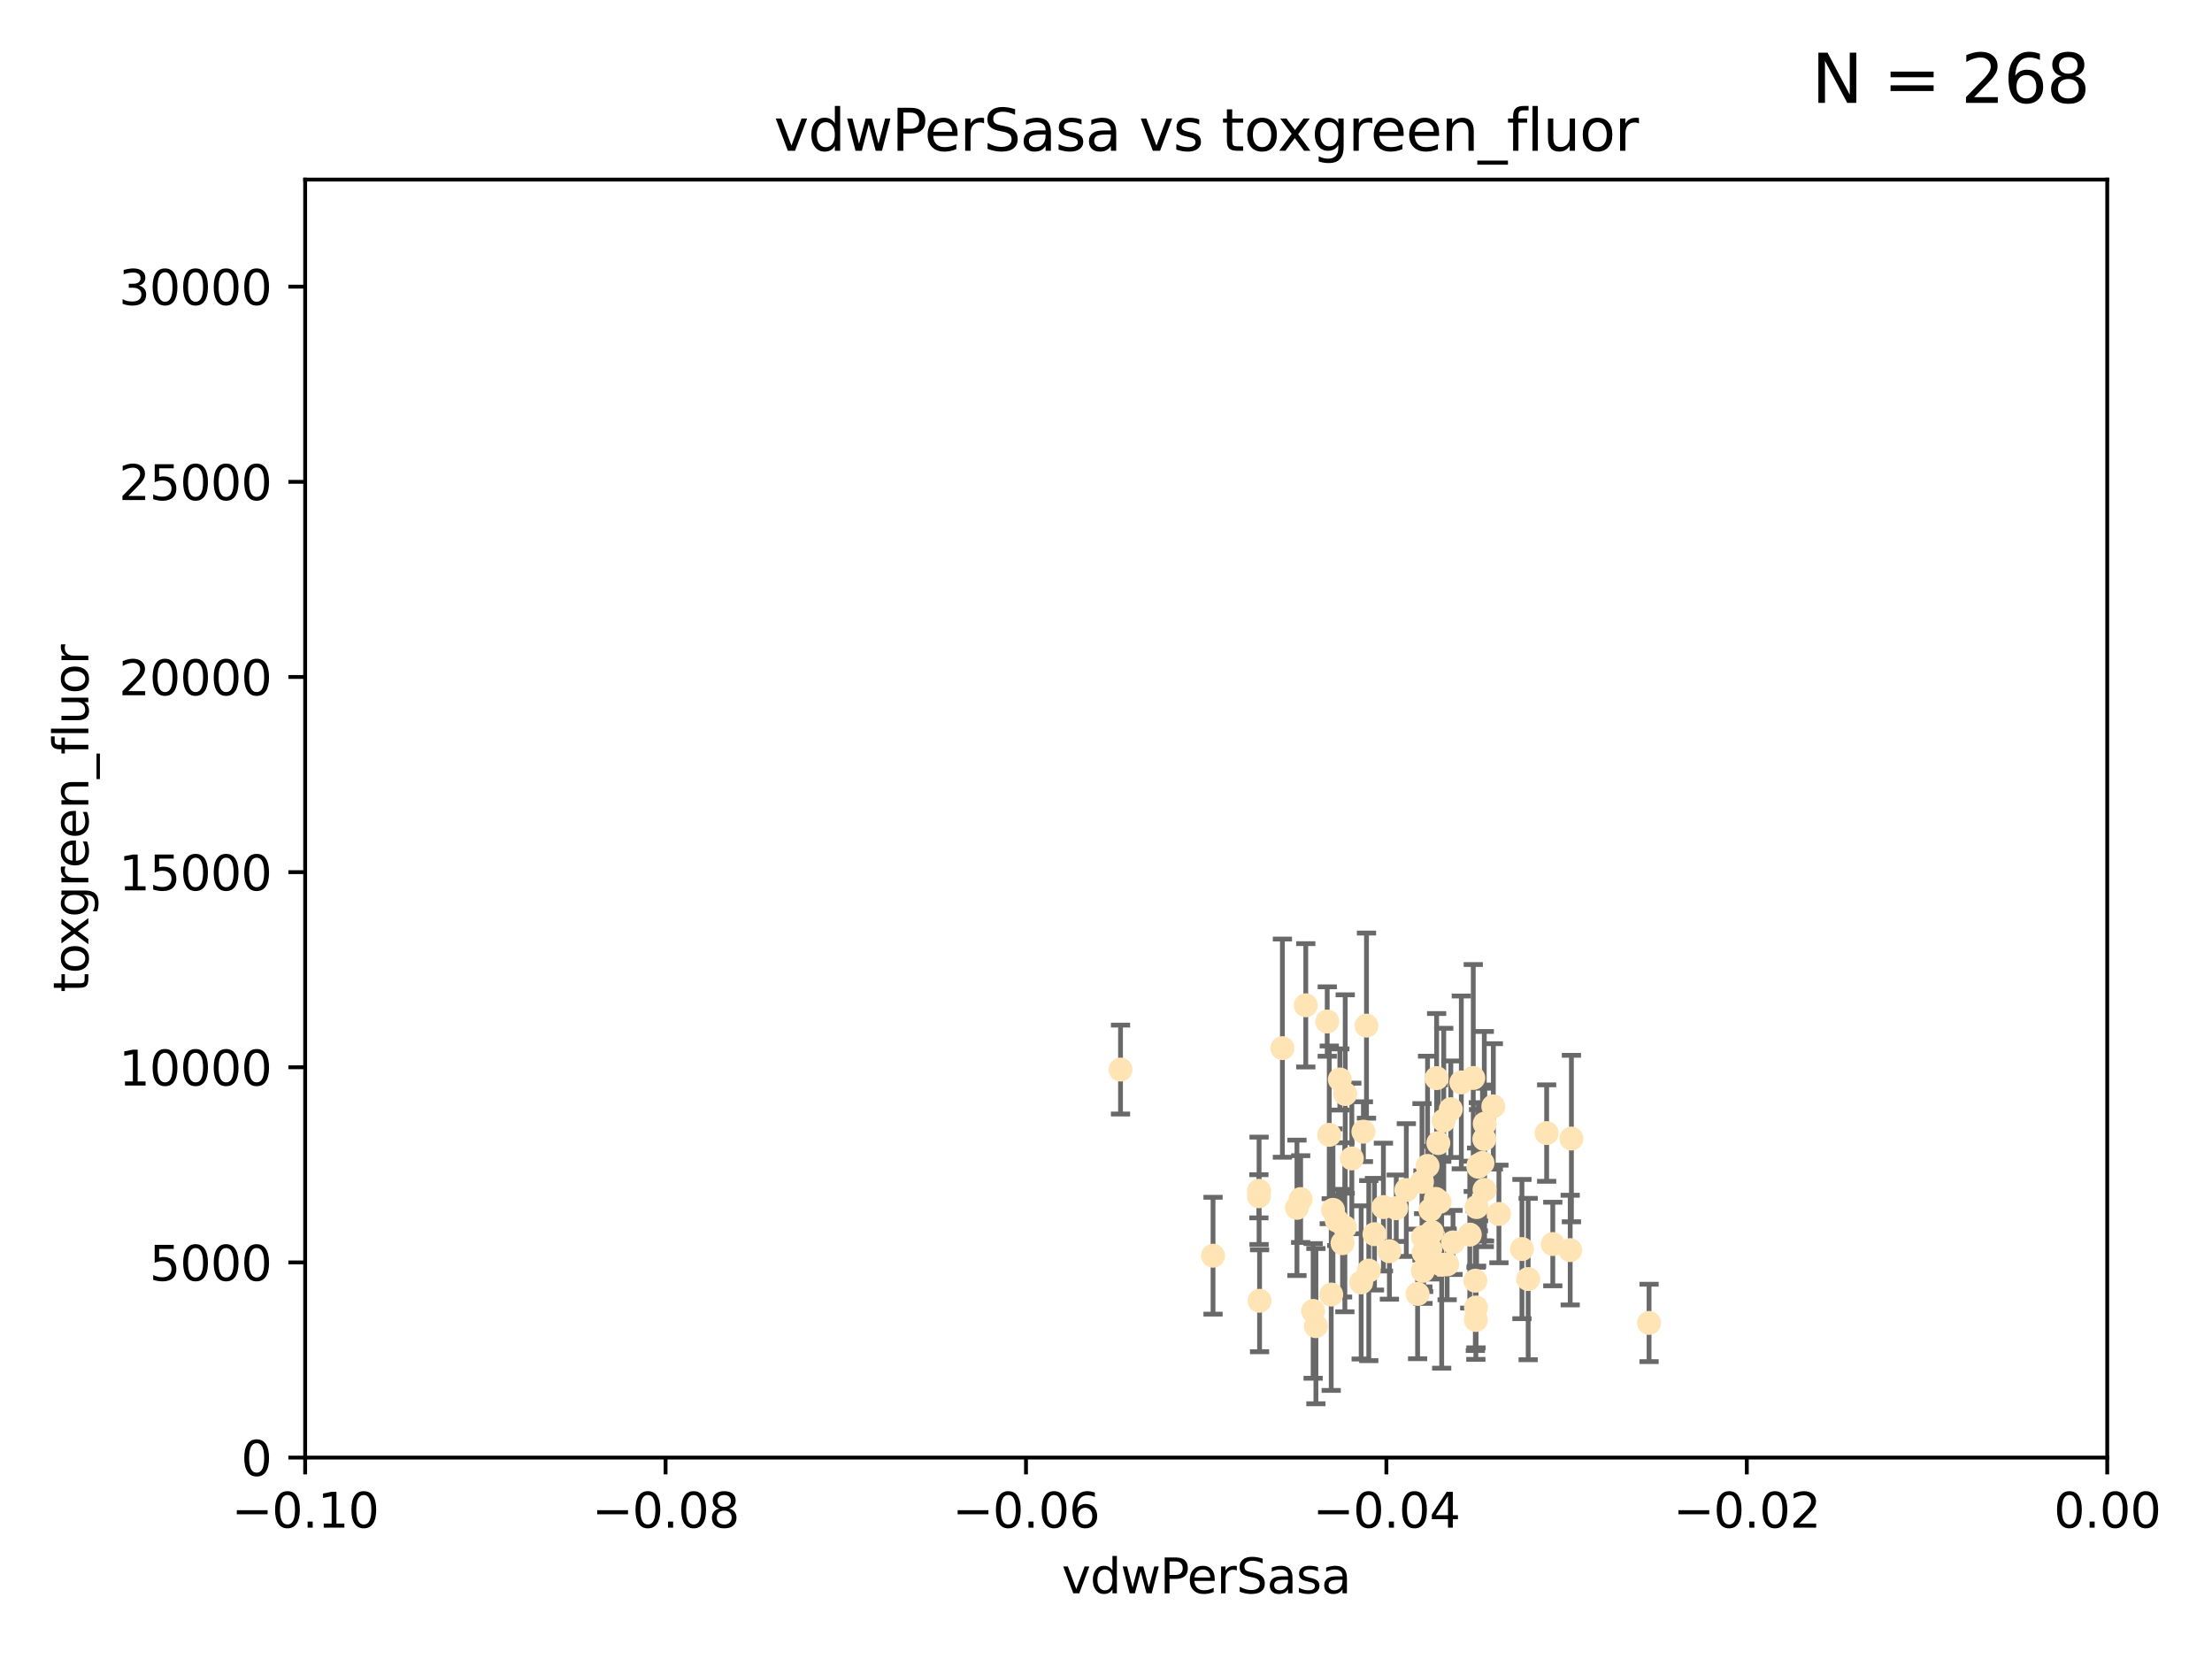 <?xml version="1.0" encoding="utf-8" standalone="no"?>
<!DOCTYPE svg PUBLIC "-//W3C//DTD SVG 1.1//EN"
  "http://www.w3.org/Graphics/SVG/1.1/DTD/svg11.dtd">
<svg xmlns:xlink="http://www.w3.org/1999/xlink" width="460.8pt" height="345.6pt" viewBox="0 0 460.8 345.6" xmlns="http://www.w3.org/2000/svg" version="1.1">
 <defs>
  <style type="text/css">*{stroke-linejoin: round; stroke-linecap: butt}</style>
 </defs>
 <g id="figure_1">
  <g id="patch_1">
   <path d="M 0 345.6 
L 460.8 345.6 
L 460.8 0 
L 0 0 
z
" style="fill: #ffffff"/>
  </g>
  <g id="axes_1">
   <g id="patch_2">
    <path d="M 63.571 303.64 
L 438.975 303.64 
L 438.975 37.411 
L 63.571 37.411 
z
" style="fill: #ffffff"/>
   </g>
   <g id="PathCollection_1">
    <defs>
     <path id="m8fa4161fbe" d="M 0 1.118 
C 0.297 1.118 0.581 1 0.791 0.791 
C 1 0.581 1.118 0.297 1.118 0 
C 1.118 -0.297 1 -0.581 0.791 -0.791 
C 0.581 -1 0.297 -1.118 0 -1.118 
C -0.297 -1.118 -0.581 -1 -0.791 -0.791 
C -1 -0.581 -1.118 -0.297 -1.118 0 
C -1.118 0.297 -1 0.581 -0.791 0.791 
C -0.581 1 -0.297 1.118 0 1.118 
z
" style="stroke: #ffe4b5"/>
    </defs>
    <g clip-path="url(#paa8b4da755)">
     <use xlink:href="#m8fa4161fbe" x="270.947" y="249.791" style="fill: #ffe4b5; stroke: #ffe4b5"/>
     <use xlink:href="#m8fa4161fbe" x="276.486" y="212.802" style="fill: #ffe4b5; stroke: #ffe4b5"/>
     <use xlink:href="#m8fa4161fbe" x="279.113" y="224.873" style="fill: #ffe4b5; stroke: #ffe4b5"/>
     <use xlink:href="#m8fa4161fbe" x="302.231" y="231.067" style="fill: #ffe4b5; stroke: #ffe4b5"/>
     <use xlink:href="#m8fa4161fbe" x="280.234" y="227.903" style="fill: #ffe4b5; stroke: #ffe4b5"/>
     <use xlink:href="#m8fa4161fbe" x="285.142" y="264.692" style="fill: #ffe4b5; stroke: #ffe4b5"/>
     <use xlink:href="#m8fa4161fbe" x="262.392" y="270.979" style="fill: #ffe4b5; stroke: #ffe4b5"/>
     <use xlink:href="#m8fa4161fbe" x="277.685" y="252.033" style="fill: #ffe4b5; stroke: #ffe4b5"/>
     <use xlink:href="#m8fa4161fbe" x="262.287" y="248.068" style="fill: #ffe4b5; stroke: #ffe4b5"/>
     <use xlink:href="#m8fa4161fbe" x="280.161" y="255.665" style="fill: #ffe4b5; stroke: #ffe4b5"/>
     <use xlink:href="#m8fa4161fbe" x="296.433" y="257.718" style="fill: #ffe4b5; stroke: #ffe4b5"/>
     <use xlink:href="#m8fa4161fbe" x="307.598" y="251.455" style="fill: #ffe4b5; stroke: #ffe4b5"/>
     <use xlink:href="#m8fa4161fbe" x="300.331" y="263.475" style="fill: #ffe4b5; stroke: #ffe4b5"/>
     <use xlink:href="#m8fa4161fbe" x="297.982" y="252.047" style="fill: #ffe4b5; stroke: #ffe4b5"/>
     <use xlink:href="#m8fa4161fbe" x="304.418" y="225.488" style="fill: #ffe4b5; stroke: #ffe4b5"/>
     <use xlink:href="#m8fa4161fbe" x="296.227" y="246.202" style="fill: #ffe4b5; stroke: #ffe4b5"/>
     <use xlink:href="#m8fa4161fbe" x="288.189" y="251.458" style="fill: #ffe4b5; stroke: #ffe4b5"/>
     <use xlink:href="#m8fa4161fbe" x="309.251" y="247.882" style="fill: #ffe4b5; stroke: #ffe4b5"/>
     <use xlink:href="#m8fa4161fbe" x="299.887" y="250.374" style="fill: #ffe4b5; stroke: #ffe4b5"/>
     <use xlink:href="#m8fa4161fbe" x="297.387" y="242.885" style="fill: #ffe4b5; stroke: #ffe4b5"/>
     <use xlink:href="#m8fa4161fbe" x="299.63" y="238.115" style="fill: #ffe4b5; stroke: #ffe4b5"/>
     <use xlink:href="#m8fa4161fbe" x="281.61" y="241.324" style="fill: #ffe4b5; stroke: #ffe4b5"/>
     <use xlink:href="#m8fa4161fbe" x="278.469" y="254.237" style="fill: #ffe4b5; stroke: #ffe4b5"/>
     <use xlink:href="#m8fa4161fbe" x="296.402" y="264.738" style="fill: #ffe4b5; stroke: #ffe4b5"/>
     <use xlink:href="#m8fa4161fbe" x="284.023" y="235.752" style="fill: #ffe4b5; stroke: #ffe4b5"/>
     <use xlink:href="#m8fa4161fbe" x="292.961" y="247.907" style="fill: #ffe4b5; stroke: #ffe4b5"/>
     <use xlink:href="#m8fa4161fbe" x="309.206" y="237.288" style="fill: #ffe4b5; stroke: #ffe4b5"/>
     <use xlink:href="#m8fa4161fbe" x="306.18" y="257.194" style="fill: #ffe4b5; stroke: #ffe4b5"/>
     <use xlink:href="#m8fa4161fbe" x="233.425" y="222.809" style="fill: #ffe4b5; stroke: #ffe4b5"/>
     <use xlink:href="#m8fa4161fbe" x="274.129" y="276.261" style="fill: #ffe4b5; stroke: #ffe4b5"/>
     <use xlink:href="#m8fa4161fbe" x="277.316" y="269.678" style="fill: #ffe4b5; stroke: #ffe4b5"/>
     <use xlink:href="#m8fa4161fbe" x="286.329" y="257.103" style="fill: #ffe4b5; stroke: #ffe4b5"/>
     <use xlink:href="#m8fa4161fbe" x="295.312" y="269.55" style="fill: #ffe4b5; stroke: #ffe4b5"/>
     <use xlink:href="#m8fa4161fbe" x="308.83" y="242.263" style="fill: #ffe4b5; stroke: #ffe4b5"/>
     <use xlink:href="#m8fa4161fbe" x="307.968" y="243.055" style="fill: #ffe4b5; stroke: #ffe4b5"/>
     <use xlink:href="#m8fa4161fbe" x="302.689" y="258.822" style="fill: #ffe4b5; stroke: #ffe4b5"/>
     <use xlink:href="#m8fa4161fbe" x="252.698" y="261.588" style="fill: #ffe4b5; stroke: #ffe4b5"/>
     <use xlink:href="#m8fa4161fbe" x="309.302" y="234.075" style="fill: #ffe4b5; stroke: #ffe4b5"/>
     <use xlink:href="#m8fa4161fbe" x="306.909" y="224.564" style="fill: #ffe4b5; stroke: #ffe4b5"/>
     <use xlink:href="#m8fa4161fbe" x="290.866" y="251.692" style="fill: #ffe4b5; stroke: #ffe4b5"/>
     <use xlink:href="#m8fa4161fbe" x="283.557" y="267.149" style="fill: #ffe4b5; stroke: #ffe4b5"/>
     <use xlink:href="#m8fa4161fbe" x="299.276" y="224.589" style="fill: #ffe4b5; stroke: #ffe4b5"/>
     <use xlink:href="#m8fa4161fbe" x="327.1" y="260.418" style="fill: #ffe4b5; stroke: #ffe4b5"/>
     <use xlink:href="#m8fa4161fbe" x="267.148" y="218.347" style="fill: #ffe4b5; stroke: #ffe4b5"/>
     <use xlink:href="#m8fa4161fbe" x="297.947" y="260.168" style="fill: #ffe4b5; stroke: #ffe4b5"/>
     <use xlink:href="#m8fa4161fbe" x="307.477" y="272.377" style="fill: #ffe4b5; stroke: #ffe4b5"/>
     <use xlink:href="#m8fa4161fbe" x="296.568" y="260.939" style="fill: #ffe4b5; stroke: #ffe4b5"/>
     <use xlink:href="#m8fa4161fbe" x="308.006" y="242.731" style="fill: #ffe4b5; stroke: #ffe4b5"/>
     <use xlink:href="#m8fa4161fbe" x="317.049" y="260.2" style="fill: #ffe4b5; stroke: #ffe4b5"/>
     <use xlink:href="#m8fa4161fbe" x="279.679" y="258.979" style="fill: #ffe4b5; stroke: #ffe4b5"/>
     <use xlink:href="#m8fa4161fbe" x="301.464" y="263.39" style="fill: #ffe4b5; stroke: #ffe4b5"/>
     <use xlink:href="#m8fa4161fbe" x="307.341" y="266.787" style="fill: #ffe4b5; stroke: #ffe4b5"/>
     <use xlink:href="#m8fa4161fbe" x="327.356" y="237.179" style="fill: #ffe4b5; stroke: #ffe4b5"/>
     <use xlink:href="#m8fa4161fbe" x="289.439" y="260.652" style="fill: #ffe4b5; stroke: #ffe4b5"/>
     <use xlink:href="#m8fa4161fbe" x="284.665" y="213.654" style="fill: #ffe4b5; stroke: #ffe4b5"/>
     <use xlink:href="#m8fa4161fbe" x="298.297" y="256.674" style="fill: #ffe4b5; stroke: #ffe4b5"/>
     <use xlink:href="#m8fa4161fbe" x="270.18" y="251.615" style="fill: #ffe4b5; stroke: #ffe4b5"/>
     <use xlink:href="#m8fa4161fbe" x="272.018" y="209.421" style="fill: #ffe4b5; stroke: #ffe4b5"/>
     <use xlink:href="#m8fa4161fbe" x="312.252" y="252.889" style="fill: #ffe4b5; stroke: #ffe4b5"/>
     <use xlink:href="#m8fa4161fbe" x="323.474" y="259.156" style="fill: #ffe4b5; stroke: #ffe4b5"/>
     <use xlink:href="#m8fa4161fbe" x="299.099" y="249.756" style="fill: #ffe4b5; stroke: #ffe4b5"/>
     <use xlink:href="#m8fa4161fbe" x="322.196" y="236.039" style="fill: #ffe4b5; stroke: #ffe4b5"/>
     <use xlink:href="#m8fa4161fbe" x="343.531" y="275.586" style="fill: #ffe4b5; stroke: #ffe4b5"/>
     <use xlink:href="#m8fa4161fbe" x="273.549" y="273.091" style="fill: #ffe4b5; stroke: #ffe4b5"/>
     <use xlink:href="#m8fa4161fbe" x="318.346" y="266.448" style="fill: #ffe4b5; stroke: #ffe4b5"/>
     <use xlink:href="#m8fa4161fbe" x="262.253" y="249.204" style="fill: #ffe4b5; stroke: #ffe4b5"/>
     <use xlink:href="#m8fa4161fbe" x="311.087" y="230.478" style="fill: #ffe4b5; stroke: #ffe4b5"/>
     <use xlink:href="#m8fa4161fbe" x="307.449" y="274.972" style="fill: #ffe4b5; stroke: #ffe4b5"/>
     <use xlink:href="#m8fa4161fbe" x="300.761" y="233.435" style="fill: #ffe4b5; stroke: #ffe4b5"/>
     <use xlink:href="#m8fa4161fbe" x="276.908" y="236.407" style="fill: #ffe4b5; stroke: #ffe4b5"/>
    </g>
   </g>
   <g id="matplotlib.axis_1">
    <g id="xtick_1">
     <g id="line2d_1">
      <defs>
       <path id="mfa2b309928" d="M 0 0 
L 0 3.5 
" style="stroke: #000000; stroke-width: 0.8"/>
      </defs>
      <g>
       <use xlink:href="#mfa2b309928" x="63.571" y="303.64" style="stroke: #000000; stroke-width: 0.8"/>
      </g>
     </g>
     <g id="text_1">
      <!-- −0.10 -->
      <g transform="translate(48.249 318.238)scale(0.1 -0.1)">
       <defs>
        <path id="DejaVuSans-2212" d="M 678 2272 
L 4684 2272 
L 4684 1741 
L 678 1741 
L 678 2272 
z
" transform="scale(0.016)"/>
        <path id="DejaVuSans-30" d="M 2034 4250 
Q 1547 4250 1301 3770 
Q 1056 3291 1056 2328 
Q 1056 1369 1301 889 
Q 1547 409 2034 409 
Q 2525 409 2770 889 
Q 3016 1369 3016 2328 
Q 3016 3291 2770 3770 
Q 2525 4250 2034 4250 
z
M 2034 4750 
Q 2819 4750 3233 4129 
Q 3647 3509 3647 2328 
Q 3647 1150 3233 529 
Q 2819 -91 2034 -91 
Q 1250 -91 836 529 
Q 422 1150 422 2328 
Q 422 3509 836 4129 
Q 1250 4750 2034 4750 
z
" transform="scale(0.016)"/>
        <path id="DejaVuSans-2e" d="M 684 794 
L 1344 794 
L 1344 0 
L 684 0 
L 684 794 
z
" transform="scale(0.016)"/>
        <path id="DejaVuSans-31" d="M 794 531 
L 1825 531 
L 1825 4091 
L 703 3866 
L 703 4441 
L 1819 4666 
L 2450 4666 
L 2450 531 
L 3481 531 
L 3481 0 
L 794 0 
L 794 531 
z
" transform="scale(0.016)"/>
       </defs>
       <use xlink:href="#DejaVuSans-2212"/>
       <use xlink:href="#DejaVuSans-30" x="83.789"/>
       <use xlink:href="#DejaVuSans-2e" x="147.412"/>
       <use xlink:href="#DejaVuSans-31" x="179.199"/>
       <use xlink:href="#DejaVuSans-30" x="242.822"/>
      </g>
     </g>
    </g>
    <g id="xtick_2">
     <g id="line2d_2">
      <g>
       <use xlink:href="#mfa2b309928" x="138.652" y="303.64" style="stroke: #000000; stroke-width: 0.8"/>
      </g>
     </g>
     <g id="text_2">
      <!-- −0.08 -->
      <g transform="translate(123.329 318.238)scale(0.1 -0.1)">
       <defs>
        <path id="DejaVuSans-38" d="M 2034 2216 
Q 1584 2216 1326 1975 
Q 1069 1734 1069 1313 
Q 1069 891 1326 650 
Q 1584 409 2034 409 
Q 2484 409 2743 651 
Q 3003 894 3003 1313 
Q 3003 1734 2745 1975 
Q 2488 2216 2034 2216 
z
M 1403 2484 
Q 997 2584 770 2862 
Q 544 3141 544 3541 
Q 544 4100 942 4425 
Q 1341 4750 2034 4750 
Q 2731 4750 3128 4425 
Q 3525 4100 3525 3541 
Q 3525 3141 3298 2862 
Q 3072 2584 2669 2484 
Q 3125 2378 3379 2068 
Q 3634 1759 3634 1313 
Q 3634 634 3220 271 
Q 2806 -91 2034 -91 
Q 1263 -91 848 271 
Q 434 634 434 1313 
Q 434 1759 690 2068 
Q 947 2378 1403 2484 
z
M 1172 3481 
Q 1172 3119 1398 2916 
Q 1625 2713 2034 2713 
Q 2441 2713 2670 2916 
Q 2900 3119 2900 3481 
Q 2900 3844 2670 4047 
Q 2441 4250 2034 4250 
Q 1625 4250 1398 4047 
Q 1172 3844 1172 3481 
z
" transform="scale(0.016)"/>
       </defs>
       <use xlink:href="#DejaVuSans-2212"/>
       <use xlink:href="#DejaVuSans-30" x="83.789"/>
       <use xlink:href="#DejaVuSans-2e" x="147.412"/>
       <use xlink:href="#DejaVuSans-30" x="179.199"/>
       <use xlink:href="#DejaVuSans-38" x="242.822"/>
      </g>
     </g>
    </g>
    <g id="xtick_3">
     <g id="line2d_3">
      <g>
       <use xlink:href="#mfa2b309928" x="213.733" y="303.64" style="stroke: #000000; stroke-width: 0.8"/>
      </g>
     </g>
     <g id="text_3">
      <!-- −0.06 -->
      <g transform="translate(198.41 318.238)scale(0.1 -0.1)">
       <defs>
        <path id="DejaVuSans-36" d="M 2113 2584 
Q 1688 2584 1439 2293 
Q 1191 2003 1191 1497 
Q 1191 994 1439 701 
Q 1688 409 2113 409 
Q 2538 409 2786 701 
Q 3034 994 3034 1497 
Q 3034 2003 2786 2293 
Q 2538 2584 2113 2584 
z
M 3366 4563 
L 3366 3988 
Q 3128 4100 2886 4159 
Q 2644 4219 2406 4219 
Q 1781 4219 1451 3797 
Q 1122 3375 1075 2522 
Q 1259 2794 1537 2939 
Q 1816 3084 2150 3084 
Q 2853 3084 3261 2657 
Q 3669 2231 3669 1497 
Q 3669 778 3244 343 
Q 2819 -91 2113 -91 
Q 1303 -91 875 529 
Q 447 1150 447 2328 
Q 447 3434 972 4092 
Q 1497 4750 2381 4750 
Q 2619 4750 2861 4703 
Q 3103 4656 3366 4563 
z
" transform="scale(0.016)"/>
       </defs>
       <use xlink:href="#DejaVuSans-2212"/>
       <use xlink:href="#DejaVuSans-30" x="83.789"/>
       <use xlink:href="#DejaVuSans-2e" x="147.412"/>
       <use xlink:href="#DejaVuSans-30" x="179.199"/>
       <use xlink:href="#DejaVuSans-36" x="242.822"/>
      </g>
     </g>
    </g>
    <g id="xtick_4">
     <g id="line2d_4">
      <g>
       <use xlink:href="#mfa2b309928" x="288.813" y="303.64" style="stroke: #000000; stroke-width: 0.8"/>
      </g>
     </g>
     <g id="text_4">
      <!-- −0.04 -->
      <g transform="translate(273.491 318.238)scale(0.1 -0.1)">
       <defs>
        <path id="DejaVuSans-34" d="M 2419 4116 
L 825 1625 
L 2419 1625 
L 2419 4116 
z
M 2253 4666 
L 3047 4666 
L 3047 1625 
L 3713 1625 
L 3713 1100 
L 3047 1100 
L 3047 0 
L 2419 0 
L 2419 1100 
L 313 1100 
L 313 1709 
L 2253 4666 
z
" transform="scale(0.016)"/>
       </defs>
       <use xlink:href="#DejaVuSans-2212"/>
       <use xlink:href="#DejaVuSans-30" x="83.789"/>
       <use xlink:href="#DejaVuSans-2e" x="147.412"/>
       <use xlink:href="#DejaVuSans-30" x="179.199"/>
       <use xlink:href="#DejaVuSans-34" x="242.822"/>
      </g>
     </g>
    </g>
    <g id="xtick_5">
     <g id="line2d_5">
      <g>
       <use xlink:href="#mfa2b309928" x="363.894" y="303.64" style="stroke: #000000; stroke-width: 0.8"/>
      </g>
     </g>
     <g id="text_5">
      <!-- −0.02 -->
      <g transform="translate(348.572 318.238)scale(0.1 -0.1)">
       <defs>
        <path id="DejaVuSans-32" d="M 1228 531 
L 3431 531 
L 3431 0 
L 469 0 
L 469 531 
Q 828 903 1448 1529 
Q 2069 2156 2228 2338 
Q 2531 2678 2651 2914 
Q 2772 3150 2772 3378 
Q 2772 3750 2511 3984 
Q 2250 4219 1831 4219 
Q 1534 4219 1204 4116 
Q 875 4013 500 3803 
L 500 4441 
Q 881 4594 1212 4672 
Q 1544 4750 1819 4750 
Q 2544 4750 2975 4387 
Q 3406 4025 3406 3419 
Q 3406 3131 3298 2873 
Q 3191 2616 2906 2266 
Q 2828 2175 2409 1742 
Q 1991 1309 1228 531 
z
" transform="scale(0.016)"/>
       </defs>
       <use xlink:href="#DejaVuSans-2212"/>
       <use xlink:href="#DejaVuSans-30" x="83.789"/>
       <use xlink:href="#DejaVuSans-2e" x="147.412"/>
       <use xlink:href="#DejaVuSans-30" x="179.199"/>
       <use xlink:href="#DejaVuSans-32" x="242.822"/>
      </g>
     </g>
    </g>
    <g id="xtick_6">
     <g id="line2d_6">
      <g>
       <use xlink:href="#mfa2b309928" x="438.975" y="303.64" style="stroke: #000000; stroke-width: 0.8"/>
      </g>
     </g>
     <g id="text_6">
      <!-- 0.00 -->
      <g transform="translate(427.842 318.238)scale(0.1 -0.1)">
       <use xlink:href="#DejaVuSans-30"/>
       <use xlink:href="#DejaVuSans-2e" x="63.623"/>
       <use xlink:href="#DejaVuSans-30" x="95.41"/>
       <use xlink:href="#DejaVuSans-30" x="159.033"/>
      </g>
     </g>
    </g>
    <g id="text_7">
     <!-- vdwPerSasa -->
     <g transform="translate(221.178 331.917)scale(0.1 -0.1)">
      <defs>
       <path id="DejaVuSans-76" d="M 191 3500 
L 800 3500 
L 1894 563 
L 2988 3500 
L 3597 3500 
L 2284 0 
L 1503 0 
L 191 3500 
z
" transform="scale(0.016)"/>
       <path id="DejaVuSans-64" d="M 2906 2969 
L 2906 4863 
L 3481 4863 
L 3481 0 
L 2906 0 
L 2906 525 
Q 2725 213 2448 61 
Q 2172 -91 1784 -91 
Q 1150 -91 751 415 
Q 353 922 353 1747 
Q 353 2572 751 3078 
Q 1150 3584 1784 3584 
Q 2172 3584 2448 3432 
Q 2725 3281 2906 2969 
z
M 947 1747 
Q 947 1113 1208 752 
Q 1469 391 1925 391 
Q 2381 391 2643 752 
Q 2906 1113 2906 1747 
Q 2906 2381 2643 2742 
Q 2381 3103 1925 3103 
Q 1469 3103 1208 2742 
Q 947 2381 947 1747 
z
" transform="scale(0.016)"/>
       <path id="DejaVuSans-77" d="M 269 3500 
L 844 3500 
L 1563 769 
L 2278 3500 
L 2956 3500 
L 3675 769 
L 4391 3500 
L 4966 3500 
L 4050 0 
L 3372 0 
L 2619 2869 
L 1863 0 
L 1184 0 
L 269 3500 
z
" transform="scale(0.016)"/>
       <path id="DejaVuSans-50" d="M 1259 4147 
L 1259 2394 
L 2053 2394 
Q 2494 2394 2734 2622 
Q 2975 2850 2975 3272 
Q 2975 3691 2734 3919 
Q 2494 4147 2053 4147 
L 1259 4147 
z
M 628 4666 
L 2053 4666 
Q 2838 4666 3239 4311 
Q 3641 3956 3641 3272 
Q 3641 2581 3239 2228 
Q 2838 1875 2053 1875 
L 1259 1875 
L 1259 0 
L 628 0 
L 628 4666 
z
" transform="scale(0.016)"/>
       <path id="DejaVuSans-65" d="M 3597 1894 
L 3597 1613 
L 953 1613 
Q 991 1019 1311 708 
Q 1631 397 2203 397 
Q 2534 397 2845 478 
Q 3156 559 3463 722 
L 3463 178 
Q 3153 47 2828 -22 
Q 2503 -91 2169 -91 
Q 1331 -91 842 396 
Q 353 884 353 1716 
Q 353 2575 817 3079 
Q 1281 3584 2069 3584 
Q 2775 3584 3186 3129 
Q 3597 2675 3597 1894 
z
M 3022 2063 
Q 3016 2534 2758 2815 
Q 2500 3097 2075 3097 
Q 1594 3097 1305 2825 
Q 1016 2553 972 2059 
L 3022 2063 
z
" transform="scale(0.016)"/>
       <path id="DejaVuSans-72" d="M 2631 2963 
Q 2534 3019 2420 3045 
Q 2306 3072 2169 3072 
Q 1681 3072 1420 2755 
Q 1159 2438 1159 1844 
L 1159 0 
L 581 0 
L 581 3500 
L 1159 3500 
L 1159 2956 
Q 1341 3275 1631 3429 
Q 1922 3584 2338 3584 
Q 2397 3584 2469 3576 
Q 2541 3569 2628 3553 
L 2631 2963 
z
" transform="scale(0.016)"/>
       <path id="DejaVuSans-53" d="M 3425 4513 
L 3425 3897 
Q 3066 4069 2747 4153 
Q 2428 4238 2131 4238 
Q 1616 4238 1336 4038 
Q 1056 3838 1056 3469 
Q 1056 3159 1242 3001 
Q 1428 2844 1947 2747 
L 2328 2669 
Q 3034 2534 3370 2195 
Q 3706 1856 3706 1288 
Q 3706 609 3251 259 
Q 2797 -91 1919 -91 
Q 1588 -91 1214 -16 
Q 841 59 441 206 
L 441 856 
Q 825 641 1194 531 
Q 1563 422 1919 422 
Q 2459 422 2753 634 
Q 3047 847 3047 1241 
Q 3047 1584 2836 1778 
Q 2625 1972 2144 2069 
L 1759 2144 
Q 1053 2284 737 2584 
Q 422 2884 422 3419 
Q 422 4038 858 4394 
Q 1294 4750 2059 4750 
Q 2388 4750 2728 4690 
Q 3069 4631 3425 4513 
z
" transform="scale(0.016)"/>
       <path id="DejaVuSans-61" d="M 2194 1759 
Q 1497 1759 1228 1600 
Q 959 1441 959 1056 
Q 959 750 1161 570 
Q 1363 391 1709 391 
Q 2188 391 2477 730 
Q 2766 1069 2766 1631 
L 2766 1759 
L 2194 1759 
z
M 3341 1997 
L 3341 0 
L 2766 0 
L 2766 531 
Q 2569 213 2275 61 
Q 1981 -91 1556 -91 
Q 1019 -91 701 211 
Q 384 513 384 1019 
Q 384 1609 779 1909 
Q 1175 2209 1959 2209 
L 2766 2209 
L 2766 2266 
Q 2766 2663 2505 2880 
Q 2244 3097 1772 3097 
Q 1472 3097 1187 3025 
Q 903 2953 641 2809 
L 641 3341 
Q 956 3463 1253 3523 
Q 1550 3584 1831 3584 
Q 2591 3584 2966 3190 
Q 3341 2797 3341 1997 
z
" transform="scale(0.016)"/>
       <path id="DejaVuSans-73" d="M 2834 3397 
L 2834 2853 
Q 2591 2978 2328 3040 
Q 2066 3103 1784 3103 
Q 1356 3103 1142 2972 
Q 928 2841 928 2578 
Q 928 2378 1081 2264 
Q 1234 2150 1697 2047 
L 1894 2003 
Q 2506 1872 2764 1633 
Q 3022 1394 3022 966 
Q 3022 478 2636 193 
Q 2250 -91 1575 -91 
Q 1294 -91 989 -36 
Q 684 19 347 128 
L 347 722 
Q 666 556 975 473 
Q 1284 391 1588 391 
Q 1994 391 2212 530 
Q 2431 669 2431 922 
Q 2431 1156 2273 1281 
Q 2116 1406 1581 1522 
L 1381 1569 
Q 847 1681 609 1914 
Q 372 2147 372 2553 
Q 372 3047 722 3315 
Q 1072 3584 1716 3584 
Q 2034 3584 2315 3537 
Q 2597 3491 2834 3397 
z
" transform="scale(0.016)"/>
      </defs>
      <use xlink:href="#DejaVuSans-76"/>
      <use xlink:href="#DejaVuSans-64" x="59.18"/>
      <use xlink:href="#DejaVuSans-77" x="122.656"/>
      <use xlink:href="#DejaVuSans-50" x="204.443"/>
      <use xlink:href="#DejaVuSans-65" x="261.121"/>
      <use xlink:href="#DejaVuSans-72" x="322.645"/>
      <use xlink:href="#DejaVuSans-53" x="363.758"/>
      <use xlink:href="#DejaVuSans-61" x="427.234"/>
      <use xlink:href="#DejaVuSans-73" x="488.514"/>
      <use xlink:href="#DejaVuSans-61" x="540.613"/>
     </g>
    </g>
   </g>
   <g id="matplotlib.axis_2">
    <g id="ytick_1">
     <g id="line2d_7">
      <defs>
       <path id="m0ee54fd0e7" d="M 0 0 
L -3.5 0 
" style="stroke: #000000; stroke-width: 0.8"/>
      </defs>
      <g>
       <use xlink:href="#m0ee54fd0e7" x="63.571" y="303.64" style="stroke: #000000; stroke-width: 0.8"/>
      </g>
     </g>
     <g id="text_8">
      <!-- 0 -->
      <g transform="translate(50.209 307.439)scale(0.1 -0.1)">
       <use xlink:href="#DejaVuSans-30"/>
      </g>
     </g>
    </g>
    <g id="ytick_2">
     <g id="line2d_8">
      <g>
       <use xlink:href="#m0ee54fd0e7" x="63.571" y="262.986" style="stroke: #000000; stroke-width: 0.8"/>
      </g>
     </g>
     <g id="text_9">
      <!-- 5000 -->
      <g transform="translate(31.121 266.786)scale(0.1 -0.1)">
       <defs>
        <path id="DejaVuSans-35" d="M 691 4666 
L 3169 4666 
L 3169 4134 
L 1269 4134 
L 1269 2991 
Q 1406 3038 1543 3061 
Q 1681 3084 1819 3084 
Q 2600 3084 3056 2656 
Q 3513 2228 3513 1497 
Q 3513 744 3044 326 
Q 2575 -91 1722 -91 
Q 1428 -91 1123 -41 
Q 819 9 494 109 
L 494 744 
Q 775 591 1075 516 
Q 1375 441 1709 441 
Q 2250 441 2565 725 
Q 2881 1009 2881 1497 
Q 2881 1984 2565 2268 
Q 2250 2553 1709 2553 
Q 1456 2553 1204 2497 
Q 953 2441 691 2322 
L 691 4666 
z
" transform="scale(0.016)"/>
       </defs>
       <use xlink:href="#DejaVuSans-35"/>
       <use xlink:href="#DejaVuSans-30" x="63.623"/>
       <use xlink:href="#DejaVuSans-30" x="127.246"/>
       <use xlink:href="#DejaVuSans-30" x="190.869"/>
      </g>
     </g>
    </g>
    <g id="ytick_3">
     <g id="line2d_9">
      <g>
       <use xlink:href="#m0ee54fd0e7" x="63.571" y="222.333" style="stroke: #000000; stroke-width: 0.8"/>
      </g>
     </g>
     <g id="text_10">
      <!-- 10000 -->
      <g transform="translate(24.759 226.132)scale(0.1 -0.1)">
       <use xlink:href="#DejaVuSans-31"/>
       <use xlink:href="#DejaVuSans-30" x="63.623"/>
       <use xlink:href="#DejaVuSans-30" x="127.246"/>
       <use xlink:href="#DejaVuSans-30" x="190.869"/>
       <use xlink:href="#DejaVuSans-30" x="254.492"/>
      </g>
     </g>
    </g>
    <g id="ytick_4">
     <g id="line2d_10">
      <g>
       <use xlink:href="#m0ee54fd0e7" x="63.571" y="181.679" style="stroke: #000000; stroke-width: 0.8"/>
      </g>
     </g>
     <g id="text_11">
      <!-- 15000 -->
      <g transform="translate(24.759 185.478)scale(0.1 -0.1)">
       <use xlink:href="#DejaVuSans-31"/>
       <use xlink:href="#DejaVuSans-35" x="63.623"/>
       <use xlink:href="#DejaVuSans-30" x="127.246"/>
       <use xlink:href="#DejaVuSans-30" x="190.869"/>
       <use xlink:href="#DejaVuSans-30" x="254.492"/>
      </g>
     </g>
    </g>
    <g id="ytick_5">
     <g id="line2d_11">
      <g>
       <use xlink:href="#m0ee54fd0e7" x="63.571" y="141.026" style="stroke: #000000; stroke-width: 0.8"/>
      </g>
     </g>
     <g id="text_12">
      <!-- 20000 -->
      <g transform="translate(24.759 144.825)scale(0.1 -0.1)">
       <use xlink:href="#DejaVuSans-32"/>
       <use xlink:href="#DejaVuSans-30" x="63.623"/>
       <use xlink:href="#DejaVuSans-30" x="127.246"/>
       <use xlink:href="#DejaVuSans-30" x="190.869"/>
       <use xlink:href="#DejaVuSans-30" x="254.492"/>
      </g>
     </g>
    </g>
    <g id="ytick_6">
     <g id="line2d_12">
      <g>
       <use xlink:href="#m0ee54fd0e7" x="63.571" y="100.372" style="stroke: #000000; stroke-width: 0.8"/>
      </g>
     </g>
     <g id="text_13">
      <!-- 25000 -->
      <g transform="translate(24.759 104.171)scale(0.1 -0.1)">
       <use xlink:href="#DejaVuSans-32"/>
       <use xlink:href="#DejaVuSans-35" x="63.623"/>
       <use xlink:href="#DejaVuSans-30" x="127.246"/>
       <use xlink:href="#DejaVuSans-30" x="190.869"/>
       <use xlink:href="#DejaVuSans-30" x="254.492"/>
      </g>
     </g>
    </g>
    <g id="ytick_7">
     <g id="line2d_13">
      <g>
       <use xlink:href="#m0ee54fd0e7" x="63.571" y="59.718" style="stroke: #000000; stroke-width: 0.8"/>
      </g>
     </g>
     <g id="text_14">
      <!-- 30000 -->
      <g transform="translate(24.759 63.518)scale(0.1 -0.1)">
       <defs>
        <path id="DejaVuSans-33" d="M 2597 2516 
Q 3050 2419 3304 2112 
Q 3559 1806 3559 1356 
Q 3559 666 3084 287 
Q 2609 -91 1734 -91 
Q 1441 -91 1130 -33 
Q 819 25 488 141 
L 488 750 
Q 750 597 1062 519 
Q 1375 441 1716 441 
Q 2309 441 2620 675 
Q 2931 909 2931 1356 
Q 2931 1769 2642 2001 
Q 2353 2234 1838 2234 
L 1294 2234 
L 1294 2753 
L 1863 2753 
Q 2328 2753 2575 2939 
Q 2822 3125 2822 3475 
Q 2822 3834 2567 4026 
Q 2313 4219 1838 4219 
Q 1578 4219 1281 4162 
Q 984 4106 628 3988 
L 628 4550 
Q 988 4650 1302 4700 
Q 1616 4750 1894 4750 
Q 2613 4750 3031 4423 
Q 3450 4097 3450 3541 
Q 3450 3153 3228 2886 
Q 3006 2619 2597 2516 
z
" transform="scale(0.016)"/>
       </defs>
       <use xlink:href="#DejaVuSans-33"/>
       <use xlink:href="#DejaVuSans-30" x="63.623"/>
       <use xlink:href="#DejaVuSans-30" x="127.246"/>
       <use xlink:href="#DejaVuSans-30" x="190.869"/>
       <use xlink:href="#DejaVuSans-30" x="254.492"/>
      </g>
     </g>
    </g>
    <g id="text_15">
     <!-- toxgreen_fluor -->
     <g transform="translate(18.401 206.72)rotate(-90)scale(0.1 -0.1)">
      <defs>
       <path id="DejaVuSans-74" d="M 1172 4494 
L 1172 3500 
L 2356 3500 
L 2356 3053 
L 1172 3053 
L 1172 1153 
Q 1172 725 1289 603 
Q 1406 481 1766 481 
L 2356 481 
L 2356 0 
L 1766 0 
Q 1100 0 847 248 
Q 594 497 594 1153 
L 594 3053 
L 172 3053 
L 172 3500 
L 594 3500 
L 594 4494 
L 1172 4494 
z
" transform="scale(0.016)"/>
       <path id="DejaVuSans-6f" d="M 1959 3097 
Q 1497 3097 1228 2736 
Q 959 2375 959 1747 
Q 959 1119 1226 758 
Q 1494 397 1959 397 
Q 2419 397 2687 759 
Q 2956 1122 2956 1747 
Q 2956 2369 2687 2733 
Q 2419 3097 1959 3097 
z
M 1959 3584 
Q 2709 3584 3137 3096 
Q 3566 2609 3566 1747 
Q 3566 888 3137 398 
Q 2709 -91 1959 -91 
Q 1206 -91 779 398 
Q 353 888 353 1747 
Q 353 2609 779 3096 
Q 1206 3584 1959 3584 
z
" transform="scale(0.016)"/>
       <path id="DejaVuSans-78" d="M 3513 3500 
L 2247 1797 
L 3578 0 
L 2900 0 
L 1881 1375 
L 863 0 
L 184 0 
L 1544 1831 
L 300 3500 
L 978 3500 
L 1906 2253 
L 2834 3500 
L 3513 3500 
z
" transform="scale(0.016)"/>
       <path id="DejaVuSans-67" d="M 2906 1791 
Q 2906 2416 2648 2759 
Q 2391 3103 1925 3103 
Q 1463 3103 1205 2759 
Q 947 2416 947 1791 
Q 947 1169 1205 825 
Q 1463 481 1925 481 
Q 2391 481 2648 825 
Q 2906 1169 2906 1791 
z
M 3481 434 
Q 3481 -459 3084 -895 
Q 2688 -1331 1869 -1331 
Q 1566 -1331 1297 -1286 
Q 1028 -1241 775 -1147 
L 775 -588 
Q 1028 -725 1275 -790 
Q 1522 -856 1778 -856 
Q 2344 -856 2625 -561 
Q 2906 -266 2906 331 
L 2906 616 
Q 2728 306 2450 153 
Q 2172 0 1784 0 
Q 1141 0 747 490 
Q 353 981 353 1791 
Q 353 2603 747 3093 
Q 1141 3584 1784 3584 
Q 2172 3584 2450 3431 
Q 2728 3278 2906 2969 
L 2906 3500 
L 3481 3500 
L 3481 434 
z
" transform="scale(0.016)"/>
       <path id="DejaVuSans-6e" d="M 3513 2113 
L 3513 0 
L 2938 0 
L 2938 2094 
Q 2938 2591 2744 2837 
Q 2550 3084 2163 3084 
Q 1697 3084 1428 2787 
Q 1159 2491 1159 1978 
L 1159 0 
L 581 0 
L 581 3500 
L 1159 3500 
L 1159 2956 
Q 1366 3272 1645 3428 
Q 1925 3584 2291 3584 
Q 2894 3584 3203 3211 
Q 3513 2838 3513 2113 
z
" transform="scale(0.016)"/>
       <path id="DejaVuSans-5f" d="M 3263 -1063 
L 3263 -1509 
L -63 -1509 
L -63 -1063 
L 3263 -1063 
z
" transform="scale(0.016)"/>
       <path id="DejaVuSans-66" d="M 2375 4863 
L 2375 4384 
L 1825 4384 
Q 1516 4384 1395 4259 
Q 1275 4134 1275 3809 
L 1275 3500 
L 2222 3500 
L 2222 3053 
L 1275 3053 
L 1275 0 
L 697 0 
L 697 3053 
L 147 3053 
L 147 3500 
L 697 3500 
L 697 3744 
Q 697 4328 969 4595 
Q 1241 4863 1831 4863 
L 2375 4863 
z
" transform="scale(0.016)"/>
       <path id="DejaVuSans-6c" d="M 603 4863 
L 1178 4863 
L 1178 0 
L 603 0 
L 603 4863 
z
" transform="scale(0.016)"/>
       <path id="DejaVuSans-75" d="M 544 1381 
L 544 3500 
L 1119 3500 
L 1119 1403 
Q 1119 906 1312 657 
Q 1506 409 1894 409 
Q 2359 409 2629 706 
Q 2900 1003 2900 1516 
L 2900 3500 
L 3475 3500 
L 3475 0 
L 2900 0 
L 2900 538 
Q 2691 219 2414 64 
Q 2138 -91 1772 -91 
Q 1169 -91 856 284 
Q 544 659 544 1381 
z
M 1991 3584 
L 1991 3584 
z
" transform="scale(0.016)"/>
      </defs>
      <use xlink:href="#DejaVuSans-74"/>
      <use xlink:href="#DejaVuSans-6f" x="39.209"/>
      <use xlink:href="#DejaVuSans-78" x="97.266"/>
      <use xlink:href="#DejaVuSans-67" x="156.445"/>
      <use xlink:href="#DejaVuSans-72" x="219.922"/>
      <use xlink:href="#DejaVuSans-65" x="258.785"/>
      <use xlink:href="#DejaVuSans-65" x="320.309"/>
      <use xlink:href="#DejaVuSans-6e" x="381.832"/>
      <use xlink:href="#DejaVuSans-5f" x="445.211"/>
      <use xlink:href="#DejaVuSans-66" x="495.211"/>
      <use xlink:href="#DejaVuSans-6c" x="530.416"/>
      <use xlink:href="#DejaVuSans-75" x="558.199"/>
      <use xlink:href="#DejaVuSans-6f" x="621.578"/>
      <use xlink:href="#DejaVuSans-72" x="682.76"/>
     </g>
    </g>
   </g>
   <g id="LineCollection_1">
    <path d="M 270.947 258.832 
L 270.947 240.751 
" clip-path="url(#paa8b4da755)" style="fill: none; stroke: #696969"/>
    <path d="M 276.486 220.032 
L 276.486 205.573 
" clip-path="url(#paa8b4da755)" style="fill: none; stroke: #696969"/>
    <path d="M 279.113 231.243 
L 279.113 218.504 
" clip-path="url(#paa8b4da755)" style="fill: none; stroke: #696969"/>
    <path d="M 302.231 241.119 
L 302.231 221.015 
" clip-path="url(#paa8b4da755)" style="fill: none; stroke: #696969"/>
    <path d="M 280.234 248.569 
L 280.234 207.238 
" clip-path="url(#paa8b4da755)" style="fill: none; stroke: #696969"/>
    <path d="M 285.142 283.445 
L 285.142 245.938 
" clip-path="url(#paa8b4da755)" style="fill: none; stroke: #696969"/>
    <path d="M 262.392 281.591 
L 262.392 260.367 
" clip-path="url(#paa8b4da755)" style="fill: none; stroke: #696969"/>
    <path d="M 277.685 268.9 
L 277.685 235.166 
" clip-path="url(#paa8b4da755)" style="fill: none; stroke: #696969"/>
    <path d="M 262.287 259.254 
L 262.287 236.882 
" clip-path="url(#paa8b4da755)" style="fill: none; stroke: #696969"/>
    <path d="M 280.161 273.27 
L 280.161 238.061 
" clip-path="url(#paa8b4da755)" style="fill: none; stroke: #696969"/>
    <path d="M 296.433 271.52 
L 296.433 243.915 
" clip-path="url(#paa8b4da755)" style="fill: none; stroke: #696969"/>
    <path d="M 307.598 263.752 
L 307.598 239.159 
" clip-path="url(#paa8b4da755)" style="fill: none; stroke: #696969"/>
    <path d="M 300.331 285.018 
L 300.331 241.932 
" clip-path="url(#paa8b4da755)" style="fill: none; stroke: #696969"/>
    <path d="M 297.982 265.298 
L 297.982 238.796 
" clip-path="url(#paa8b4da755)" style="fill: none; stroke: #696969"/>
    <path d="M 304.418 243.487 
L 304.418 207.489 
" clip-path="url(#paa8b4da755)" style="fill: none; stroke: #696969"/>
    <path d="M 296.227 262.505 
L 296.227 229.899 
" clip-path="url(#paa8b4da755)" style="fill: none; stroke: #696969"/>
    <path d="M 288.189 264.768 
L 288.189 238.148 
" clip-path="url(#paa8b4da755)" style="fill: none; stroke: #696969"/>
    <path d="M 309.251 258.528 
L 309.251 237.236 
" clip-path="url(#paa8b4da755)" style="fill: none; stroke: #696969"/>
    <path d="M 299.887 263.068 
L 299.887 237.68 
" clip-path="url(#paa8b4da755)" style="fill: none; stroke: #696969"/>
    <path d="M 297.387 265.745 
L 297.387 220.025 
" clip-path="url(#paa8b4da755)" style="fill: none; stroke: #696969"/>
    <path d="M 299.63 250.233 
L 299.63 225.998 
" clip-path="url(#paa8b4da755)" style="fill: none; stroke: #696969"/>
    <path d="M 281.61 257.002 
L 281.61 225.646 
" clip-path="url(#paa8b4da755)" style="fill: none; stroke: #696969"/>
    <path d="M 278.469 259.47 
L 278.469 249.004 
" clip-path="url(#paa8b4da755)" style="fill: none; stroke: #696969"/>
    <path d="M 296.402 268.067 
L 296.402 261.409 
" clip-path="url(#paa8b4da755)" style="fill: none; stroke: #696969"/>
    <path d="M 284.023 241.982 
L 284.023 229.521 
" clip-path="url(#paa8b4da755)" style="fill: none; stroke: #696969"/>
    <path d="M 292.961 261.733 
L 292.961 234.081 
" clip-path="url(#paa8b4da755)" style="fill: none; stroke: #696969"/>
    <path d="M 309.206 259.699 
L 309.206 214.876 
" clip-path="url(#paa8b4da755)" style="fill: none; stroke: #696969"/>
    <path d="M 306.18 272.496 
L 306.18 241.892 
" clip-path="url(#paa8b4da755)" style="fill: none; stroke: #696969"/>
    <path d="M 233.425 232.071 
L 233.425 213.548 
" clip-path="url(#paa8b4da755)" style="fill: none; stroke: #696969"/>
    <path d="M 274.129 292.428 
L 274.129 260.093 
" clip-path="url(#paa8b4da755)" style="fill: none; stroke: #696969"/>
    <path d="M 277.316 289.643 
L 277.316 249.712 
" clip-path="url(#paa8b4da755)" style="fill: none; stroke: #696969"/>
    <path d="M 286.329 268.73 
L 286.329 245.476 
" clip-path="url(#paa8b4da755)" style="fill: none; stroke: #696969"/>
    <path d="M 295.312 283.046 
L 295.312 256.054 
" clip-path="url(#paa8b4da755)" style="fill: none; stroke: #696969"/>
    <path d="M 308.83 258.487 
L 308.83 226.04 
" clip-path="url(#paa8b4da755)" style="fill: none; stroke: #696969"/>
    <path d="M 307.968 256.404 
L 307.968 229.706 
" clip-path="url(#paa8b4da755)" style="fill: none; stroke: #696969"/>
    <path d="M 302.689 265.496 
L 302.689 252.148 
" clip-path="url(#paa8b4da755)" style="fill: none; stroke: #696969"/>
    <path d="M 252.698 273.762 
L 252.698 249.414 
" clip-path="url(#paa8b4da755)" style="fill: none; stroke: #696969"/>
    <path d="M 309.302 241.454 
L 309.302 226.696 
" clip-path="url(#paa8b4da755)" style="fill: none; stroke: #696969"/>
    <path d="M 306.909 248.198 
L 306.909 200.931 
" clip-path="url(#paa8b4da755)" style="fill: none; stroke: #696969"/>
    <path d="M 290.866 258.613 
L 290.866 244.772 
" clip-path="url(#paa8b4da755)" style="fill: none; stroke: #696969"/>
    <path d="M 283.557 283.104 
L 283.557 251.194 
" clip-path="url(#paa8b4da755)" style="fill: none; stroke: #696969"/>
    <path d="M 299.276 238.042 
L 299.276 211.137 
" clip-path="url(#paa8b4da755)" style="fill: none; stroke: #696969"/>
    <path d="M 327.1 271.844 
L 327.1 248.991 
" clip-path="url(#paa8b4da755)" style="fill: none; stroke: #696969"/>
    <path d="M 267.148 241.072 
L 267.148 195.622 
" clip-path="url(#paa8b4da755)" style="fill: none; stroke: #696969"/>
    <path d="M 297.947 266.44 
L 297.947 253.897 
" clip-path="url(#paa8b4da755)" style="fill: none; stroke: #696969"/>
    <path d="M 307.477 280.771 
L 307.477 263.983 
" clip-path="url(#paa8b4da755)" style="fill: none; stroke: #696969"/>
    <path d="M 296.568 269.046 
L 296.568 252.831 
" clip-path="url(#paa8b4da755)" style="fill: none; stroke: #696969"/>
    <path d="M 308.006 254.304 
L 308.006 231.158 
" clip-path="url(#paa8b4da755)" style="fill: none; stroke: #696969"/>
    <path d="M 317.049 274.702 
L 317.049 245.699 
" clip-path="url(#paa8b4da755)" style="fill: none; stroke: #696969"/>
    <path d="M 279.679 270.187 
L 279.679 247.772 
" clip-path="url(#paa8b4da755)" style="fill: none; stroke: #696969"/>
    <path d="M 301.464 270.759 
L 301.464 256.021 
" clip-path="url(#paa8b4da755)" style="fill: none; stroke: #696969"/>
    <path d="M 307.341 281.343 
L 307.341 252.231 
" clip-path="url(#paa8b4da755)" style="fill: none; stroke: #696969"/>
    <path d="M 327.356 254.521 
L 327.356 219.838 
" clip-path="url(#paa8b4da755)" style="fill: none; stroke: #696969"/>
    <path d="M 289.439 270.642 
L 289.439 250.662 
" clip-path="url(#paa8b4da755)" style="fill: none; stroke: #696969"/>
    <path d="M 284.665 232.935 
L 284.665 194.373 
" clip-path="url(#paa8b4da755)" style="fill: none; stroke: #696969"/>
    <path d="M 298.297 264.469 
L 298.297 248.879 
" clip-path="url(#paa8b4da755)" style="fill: none; stroke: #696969"/>
    <path d="M 270.18 265.717 
L 270.18 237.512 
" clip-path="url(#paa8b4da755)" style="fill: none; stroke: #696969"/>
    <path d="M 272.018 222.268 
L 272.018 196.574 
" clip-path="url(#paa8b4da755)" style="fill: none; stroke: #696969"/>
    <path d="M 312.252 263.053 
L 312.252 242.725 
" clip-path="url(#paa8b4da755)" style="fill: none; stroke: #696969"/>
    <path d="M 323.474 267.862 
L 323.474 250.451 
" clip-path="url(#paa8b4da755)" style="fill: none; stroke: #696969"/>
    <path d="M 299.099 262.791 
L 299.099 236.721 
" clip-path="url(#paa8b4da755)" style="fill: none; stroke: #696969"/>
    <path d="M 322.196 246.086 
L 322.196 225.992 
" clip-path="url(#paa8b4da755)" style="fill: none; stroke: #696969"/>
    <path d="M 343.531 283.647 
L 343.531 267.525 
" clip-path="url(#paa8b4da755)" style="fill: none; stroke: #696969"/>
    <path d="M 273.549 287.119 
L 273.549 259.063 
" clip-path="url(#paa8b4da755)" style="fill: none; stroke: #696969"/>
    <path d="M 318.346 283.259 
L 318.346 249.637 
" clip-path="url(#paa8b4da755)" style="fill: none; stroke: #696969"/>
    <path d="M 262.253 253.701 
L 262.253 244.707 
" clip-path="url(#paa8b4da755)" style="fill: none; stroke: #696969"/>
    <path d="M 311.087 243.539 
L 311.087 217.416 
" clip-path="url(#paa8b4da755)" style="fill: none; stroke: #696969"/>
    <path d="M 307.449 283.18 
L 307.449 266.764 
" clip-path="url(#paa8b4da755)" style="fill: none; stroke: #696969"/>
    <path d="M 300.761 252.656 
L 300.761 214.213 
" clip-path="url(#paa8b4da755)" style="fill: none; stroke: #696969"/>
    <path d="M 276.908 254.916 
L 276.908 217.898 
" clip-path="url(#paa8b4da755)" style="fill: none; stroke: #696969"/>
   </g>
   <g id="line2d_14">
    <defs>
     <path id="me608a8c3f5" d="M 2 0 
L -2 -0 
" style="stroke: #696969"/>
    </defs>
    <g clip-path="url(#paa8b4da755)">
     <use xlink:href="#me608a8c3f5" x="270.947" y="258.832" style="fill: #696969; stroke: #696969"/>
     <use xlink:href="#me608a8c3f5" x="276.486" y="220.032" style="fill: #696969; stroke: #696969"/>
     <use xlink:href="#me608a8c3f5" x="279.113" y="231.243" style="fill: #696969; stroke: #696969"/>
     <use xlink:href="#me608a8c3f5" x="302.231" y="241.119" style="fill: #696969; stroke: #696969"/>
     <use xlink:href="#me608a8c3f5" x="280.234" y="248.569" style="fill: #696969; stroke: #696969"/>
     <use xlink:href="#me608a8c3f5" x="285.142" y="283.445" style="fill: #696969; stroke: #696969"/>
     <use xlink:href="#me608a8c3f5" x="262.392" y="281.591" style="fill: #696969; stroke: #696969"/>
     <use xlink:href="#me608a8c3f5" x="277.685" y="268.9" style="fill: #696969; stroke: #696969"/>
     <use xlink:href="#me608a8c3f5" x="262.287" y="259.254" style="fill: #696969; stroke: #696969"/>
     <use xlink:href="#me608a8c3f5" x="280.161" y="273.27" style="fill: #696969; stroke: #696969"/>
     <use xlink:href="#me608a8c3f5" x="296.433" y="271.52" style="fill: #696969; stroke: #696969"/>
     <use xlink:href="#me608a8c3f5" x="307.598" y="263.752" style="fill: #696969; stroke: #696969"/>
     <use xlink:href="#me608a8c3f5" x="300.331" y="285.018" style="fill: #696969; stroke: #696969"/>
     <use xlink:href="#me608a8c3f5" x="297.982" y="265.298" style="fill: #696969; stroke: #696969"/>
     <use xlink:href="#me608a8c3f5" x="304.418" y="243.487" style="fill: #696969; stroke: #696969"/>
     <use xlink:href="#me608a8c3f5" x="296.227" y="262.505" style="fill: #696969; stroke: #696969"/>
     <use xlink:href="#me608a8c3f5" x="288.189" y="264.768" style="fill: #696969; stroke: #696969"/>
     <use xlink:href="#me608a8c3f5" x="309.251" y="258.528" style="fill: #696969; stroke: #696969"/>
     <use xlink:href="#me608a8c3f5" x="299.887" y="263.068" style="fill: #696969; stroke: #696969"/>
     <use xlink:href="#me608a8c3f5" x="297.387" y="265.745" style="fill: #696969; stroke: #696969"/>
     <use xlink:href="#me608a8c3f5" x="299.63" y="250.233" style="fill: #696969; stroke: #696969"/>
     <use xlink:href="#me608a8c3f5" x="281.61" y="257.002" style="fill: #696969; stroke: #696969"/>
     <use xlink:href="#me608a8c3f5" x="278.469" y="259.47" style="fill: #696969; stroke: #696969"/>
     <use xlink:href="#me608a8c3f5" x="296.402" y="268.067" style="fill: #696969; stroke: #696969"/>
     <use xlink:href="#me608a8c3f5" x="284.023" y="241.982" style="fill: #696969; stroke: #696969"/>
     <use xlink:href="#me608a8c3f5" x="292.961" y="261.733" style="fill: #696969; stroke: #696969"/>
     <use xlink:href="#me608a8c3f5" x="309.206" y="259.699" style="fill: #696969; stroke: #696969"/>
     <use xlink:href="#me608a8c3f5" x="306.18" y="272.496" style="fill: #696969; stroke: #696969"/>
     <use xlink:href="#me608a8c3f5" x="233.425" y="232.071" style="fill: #696969; stroke: #696969"/>
     <use xlink:href="#me608a8c3f5" x="274.129" y="292.428" style="fill: #696969; stroke: #696969"/>
     <use xlink:href="#me608a8c3f5" x="277.316" y="289.643" style="fill: #696969; stroke: #696969"/>
     <use xlink:href="#me608a8c3f5" x="286.329" y="268.73" style="fill: #696969; stroke: #696969"/>
     <use xlink:href="#me608a8c3f5" x="295.312" y="283.046" style="fill: #696969; stroke: #696969"/>
     <use xlink:href="#me608a8c3f5" x="308.83" y="258.487" style="fill: #696969; stroke: #696969"/>
     <use xlink:href="#me608a8c3f5" x="307.968" y="256.404" style="fill: #696969; stroke: #696969"/>
     <use xlink:href="#me608a8c3f5" x="302.689" y="265.496" style="fill: #696969; stroke: #696969"/>
     <use xlink:href="#me608a8c3f5" x="252.698" y="273.762" style="fill: #696969; stroke: #696969"/>
     <use xlink:href="#me608a8c3f5" x="309.302" y="241.454" style="fill: #696969; stroke: #696969"/>
     <use xlink:href="#me608a8c3f5" x="306.909" y="248.198" style="fill: #696969; stroke: #696969"/>
     <use xlink:href="#me608a8c3f5" x="290.866" y="258.613" style="fill: #696969; stroke: #696969"/>
     <use xlink:href="#me608a8c3f5" x="283.557" y="283.104" style="fill: #696969; stroke: #696969"/>
     <use xlink:href="#me608a8c3f5" x="299.276" y="238.042" style="fill: #696969; stroke: #696969"/>
     <use xlink:href="#me608a8c3f5" x="327.1" y="271.844" style="fill: #696969; stroke: #696969"/>
     <use xlink:href="#me608a8c3f5" x="267.148" y="241.072" style="fill: #696969; stroke: #696969"/>
     <use xlink:href="#me608a8c3f5" x="297.947" y="266.44" style="fill: #696969; stroke: #696969"/>
     <use xlink:href="#me608a8c3f5" x="307.477" y="280.771" style="fill: #696969; stroke: #696969"/>
     <use xlink:href="#me608a8c3f5" x="296.568" y="269.046" style="fill: #696969; stroke: #696969"/>
     <use xlink:href="#me608a8c3f5" x="308.006" y="254.304" style="fill: #696969; stroke: #696969"/>
     <use xlink:href="#me608a8c3f5" x="317.049" y="274.702" style="fill: #696969; stroke: #696969"/>
     <use xlink:href="#me608a8c3f5" x="279.679" y="270.187" style="fill: #696969; stroke: #696969"/>
     <use xlink:href="#me608a8c3f5" x="301.464" y="270.759" style="fill: #696969; stroke: #696969"/>
     <use xlink:href="#me608a8c3f5" x="307.341" y="281.343" style="fill: #696969; stroke: #696969"/>
     <use xlink:href="#me608a8c3f5" x="327.356" y="254.521" style="fill: #696969; stroke: #696969"/>
     <use xlink:href="#me608a8c3f5" x="289.439" y="270.642" style="fill: #696969; stroke: #696969"/>
     <use xlink:href="#me608a8c3f5" x="284.665" y="232.935" style="fill: #696969; stroke: #696969"/>
     <use xlink:href="#me608a8c3f5" x="298.297" y="264.469" style="fill: #696969; stroke: #696969"/>
     <use xlink:href="#me608a8c3f5" x="270.18" y="265.717" style="fill: #696969; stroke: #696969"/>
     <use xlink:href="#me608a8c3f5" x="272.018" y="222.268" style="fill: #696969; stroke: #696969"/>
     <use xlink:href="#me608a8c3f5" x="312.252" y="263.053" style="fill: #696969; stroke: #696969"/>
     <use xlink:href="#me608a8c3f5" x="323.474" y="267.862" style="fill: #696969; stroke: #696969"/>
     <use xlink:href="#me608a8c3f5" x="299.099" y="262.791" style="fill: #696969; stroke: #696969"/>
     <use xlink:href="#me608a8c3f5" x="322.196" y="246.086" style="fill: #696969; stroke: #696969"/>
     <use xlink:href="#me608a8c3f5" x="343.531" y="283.647" style="fill: #696969; stroke: #696969"/>
     <use xlink:href="#me608a8c3f5" x="273.549" y="287.119" style="fill: #696969; stroke: #696969"/>
     <use xlink:href="#me608a8c3f5" x="318.346" y="283.259" style="fill: #696969; stroke: #696969"/>
     <use xlink:href="#me608a8c3f5" x="262.253" y="253.701" style="fill: #696969; stroke: #696969"/>
     <use xlink:href="#me608a8c3f5" x="311.087" y="243.539" style="fill: #696969; stroke: #696969"/>
     <use xlink:href="#me608a8c3f5" x="307.449" y="283.18" style="fill: #696969; stroke: #696969"/>
     <use xlink:href="#me608a8c3f5" x="300.761" y="252.656" style="fill: #696969; stroke: #696969"/>
     <use xlink:href="#me608a8c3f5" x="276.908" y="254.916" style="fill: #696969; stroke: #696969"/>
    </g>
   </g>
   <g id="line2d_15">
    <g clip-path="url(#paa8b4da755)">
     <use xlink:href="#me608a8c3f5" x="270.947" y="240.751" style="fill: #696969; stroke: #696969"/>
     <use xlink:href="#me608a8c3f5" x="276.486" y="205.573" style="fill: #696969; stroke: #696969"/>
     <use xlink:href="#me608a8c3f5" x="279.113" y="218.504" style="fill: #696969; stroke: #696969"/>
     <use xlink:href="#me608a8c3f5" x="302.231" y="221.015" style="fill: #696969; stroke: #696969"/>
     <use xlink:href="#me608a8c3f5" x="280.234" y="207.238" style="fill: #696969; stroke: #696969"/>
     <use xlink:href="#me608a8c3f5" x="285.142" y="245.938" style="fill: #696969; stroke: #696969"/>
     <use xlink:href="#me608a8c3f5" x="262.392" y="260.367" style="fill: #696969; stroke: #696969"/>
     <use xlink:href="#me608a8c3f5" x="277.685" y="235.166" style="fill: #696969; stroke: #696969"/>
     <use xlink:href="#me608a8c3f5" x="262.287" y="236.882" style="fill: #696969; stroke: #696969"/>
     <use xlink:href="#me608a8c3f5" x="280.161" y="238.061" style="fill: #696969; stroke: #696969"/>
     <use xlink:href="#me608a8c3f5" x="296.433" y="243.915" style="fill: #696969; stroke: #696969"/>
     <use xlink:href="#me608a8c3f5" x="307.598" y="239.159" style="fill: #696969; stroke: #696969"/>
     <use xlink:href="#me608a8c3f5" x="300.331" y="241.932" style="fill: #696969; stroke: #696969"/>
     <use xlink:href="#me608a8c3f5" x="297.982" y="238.796" style="fill: #696969; stroke: #696969"/>
     <use xlink:href="#me608a8c3f5" x="304.418" y="207.489" style="fill: #696969; stroke: #696969"/>
     <use xlink:href="#me608a8c3f5" x="296.227" y="229.899" style="fill: #696969; stroke: #696969"/>
     <use xlink:href="#me608a8c3f5" x="288.189" y="238.148" style="fill: #696969; stroke: #696969"/>
     <use xlink:href="#me608a8c3f5" x="309.251" y="237.236" style="fill: #696969; stroke: #696969"/>
     <use xlink:href="#me608a8c3f5" x="299.887" y="237.68" style="fill: #696969; stroke: #696969"/>
     <use xlink:href="#me608a8c3f5" x="297.387" y="220.025" style="fill: #696969; stroke: #696969"/>
     <use xlink:href="#me608a8c3f5" x="299.63" y="225.998" style="fill: #696969; stroke: #696969"/>
     <use xlink:href="#me608a8c3f5" x="281.61" y="225.646" style="fill: #696969; stroke: #696969"/>
     <use xlink:href="#me608a8c3f5" x="278.469" y="249.004" style="fill: #696969; stroke: #696969"/>
     <use xlink:href="#me608a8c3f5" x="296.402" y="261.409" style="fill: #696969; stroke: #696969"/>
     <use xlink:href="#me608a8c3f5" x="284.023" y="229.521" style="fill: #696969; stroke: #696969"/>
     <use xlink:href="#me608a8c3f5" x="292.961" y="234.081" style="fill: #696969; stroke: #696969"/>
     <use xlink:href="#me608a8c3f5" x="309.206" y="214.876" style="fill: #696969; stroke: #696969"/>
     <use xlink:href="#me608a8c3f5" x="306.18" y="241.892" style="fill: #696969; stroke: #696969"/>
     <use xlink:href="#me608a8c3f5" x="233.425" y="213.548" style="fill: #696969; stroke: #696969"/>
     <use xlink:href="#me608a8c3f5" x="274.129" y="260.093" style="fill: #696969; stroke: #696969"/>
     <use xlink:href="#me608a8c3f5" x="277.316" y="249.712" style="fill: #696969; stroke: #696969"/>
     <use xlink:href="#me608a8c3f5" x="286.329" y="245.476" style="fill: #696969; stroke: #696969"/>
     <use xlink:href="#me608a8c3f5" x="295.312" y="256.054" style="fill: #696969; stroke: #696969"/>
     <use xlink:href="#me608a8c3f5" x="308.83" y="226.04" style="fill: #696969; stroke: #696969"/>
     <use xlink:href="#me608a8c3f5" x="307.968" y="229.706" style="fill: #696969; stroke: #696969"/>
     <use xlink:href="#me608a8c3f5" x="302.689" y="252.148" style="fill: #696969; stroke: #696969"/>
     <use xlink:href="#me608a8c3f5" x="252.698" y="249.414" style="fill: #696969; stroke: #696969"/>
     <use xlink:href="#me608a8c3f5" x="309.302" y="226.696" style="fill: #696969; stroke: #696969"/>
     <use xlink:href="#me608a8c3f5" x="306.909" y="200.931" style="fill: #696969; stroke: #696969"/>
     <use xlink:href="#me608a8c3f5" x="290.866" y="244.772" style="fill: #696969; stroke: #696969"/>
     <use xlink:href="#me608a8c3f5" x="283.557" y="251.194" style="fill: #696969; stroke: #696969"/>
     <use xlink:href="#me608a8c3f5" x="299.276" y="211.137" style="fill: #696969; stroke: #696969"/>
     <use xlink:href="#me608a8c3f5" x="327.1" y="248.991" style="fill: #696969; stroke: #696969"/>
     <use xlink:href="#me608a8c3f5" x="267.148" y="195.622" style="fill: #696969; stroke: #696969"/>
     <use xlink:href="#me608a8c3f5" x="297.947" y="253.897" style="fill: #696969; stroke: #696969"/>
     <use xlink:href="#me608a8c3f5" x="307.477" y="263.983" style="fill: #696969; stroke: #696969"/>
     <use xlink:href="#me608a8c3f5" x="296.568" y="252.831" style="fill: #696969; stroke: #696969"/>
     <use xlink:href="#me608a8c3f5" x="308.006" y="231.158" style="fill: #696969; stroke: #696969"/>
     <use xlink:href="#me608a8c3f5" x="317.049" y="245.699" style="fill: #696969; stroke: #696969"/>
     <use xlink:href="#me608a8c3f5" x="279.679" y="247.772" style="fill: #696969; stroke: #696969"/>
     <use xlink:href="#me608a8c3f5" x="301.464" y="256.021" style="fill: #696969; stroke: #696969"/>
     <use xlink:href="#me608a8c3f5" x="307.341" y="252.231" style="fill: #696969; stroke: #696969"/>
     <use xlink:href="#me608a8c3f5" x="327.356" y="219.838" style="fill: #696969; stroke: #696969"/>
     <use xlink:href="#me608a8c3f5" x="289.439" y="250.662" style="fill: #696969; stroke: #696969"/>
     <use xlink:href="#me608a8c3f5" x="284.665" y="194.373" style="fill: #696969; stroke: #696969"/>
     <use xlink:href="#me608a8c3f5" x="298.297" y="248.879" style="fill: #696969; stroke: #696969"/>
     <use xlink:href="#me608a8c3f5" x="270.18" y="237.512" style="fill: #696969; stroke: #696969"/>
     <use xlink:href="#me608a8c3f5" x="272.018" y="196.574" style="fill: #696969; stroke: #696969"/>
     <use xlink:href="#me608a8c3f5" x="312.252" y="242.725" style="fill: #696969; stroke: #696969"/>
     <use xlink:href="#me608a8c3f5" x="323.474" y="250.451" style="fill: #696969; stroke: #696969"/>
     <use xlink:href="#me608a8c3f5" x="299.099" y="236.721" style="fill: #696969; stroke: #696969"/>
     <use xlink:href="#me608a8c3f5" x="322.196" y="225.992" style="fill: #696969; stroke: #696969"/>
     <use xlink:href="#me608a8c3f5" x="343.531" y="267.525" style="fill: #696969; stroke: #696969"/>
     <use xlink:href="#me608a8c3f5" x="273.549" y="259.063" style="fill: #696969; stroke: #696969"/>
     <use xlink:href="#me608a8c3f5" x="318.346" y="249.637" style="fill: #696969; stroke: #696969"/>
     <use xlink:href="#me608a8c3f5" x="262.253" y="244.707" style="fill: #696969; stroke: #696969"/>
     <use xlink:href="#me608a8c3f5" x="311.087" y="217.416" style="fill: #696969; stroke: #696969"/>
     <use xlink:href="#me608a8c3f5" x="307.449" y="266.764" style="fill: #696969; stroke: #696969"/>
     <use xlink:href="#me608a8c3f5" x="300.761" y="214.213" style="fill: #696969; stroke: #696969"/>
     <use xlink:href="#me608a8c3f5" x="276.908" y="217.898" style="fill: #696969; stroke: #696969"/>
    </g>
   </g>
   <g id="line2d_16">
    <defs>
     <path id="m8c3f628198" d="M 0 2 
C 0.53 2 1.039 1.789 1.414 1.414 
C 1.789 1.039 2 0.53 2 0 
C 2 -0.53 1.789 -1.039 1.414 -1.414 
C 1.039 -1.789 0.53 -2 0 -2 
C -0.53 -2 -1.039 -1.789 -1.414 -1.414 
C -1.789 -1.039 -2 -0.53 -2 0 
C -2 0.53 -1.789 1.039 -1.414 1.414 
C -1.039 1.789 -0.53 2 0 2 
z
" style="stroke: #ffe4b5"/>
    </defs>
    <g clip-path="url(#paa8b4da755)">
     <use xlink:href="#m8c3f628198" x="270.947" y="249.791" style="fill: #ffe4b5; stroke: #ffe4b5"/>
     <use xlink:href="#m8c3f628198" x="276.486" y="212.802" style="fill: #ffe4b5; stroke: #ffe4b5"/>
     <use xlink:href="#m8c3f628198" x="279.113" y="224.873" style="fill: #ffe4b5; stroke: #ffe4b5"/>
     <use xlink:href="#m8c3f628198" x="302.231" y="231.067" style="fill: #ffe4b5; stroke: #ffe4b5"/>
     <use xlink:href="#m8c3f628198" x="280.234" y="227.903" style="fill: #ffe4b5; stroke: #ffe4b5"/>
     <use xlink:href="#m8c3f628198" x="285.142" y="264.692" style="fill: #ffe4b5; stroke: #ffe4b5"/>
     <use xlink:href="#m8c3f628198" x="262.392" y="270.979" style="fill: #ffe4b5; stroke: #ffe4b5"/>
     <use xlink:href="#m8c3f628198" x="277.685" y="252.033" style="fill: #ffe4b5; stroke: #ffe4b5"/>
     <use xlink:href="#m8c3f628198" x="262.287" y="248.068" style="fill: #ffe4b5; stroke: #ffe4b5"/>
     <use xlink:href="#m8c3f628198" x="280.161" y="255.665" style="fill: #ffe4b5; stroke: #ffe4b5"/>
     <use xlink:href="#m8c3f628198" x="296.433" y="257.718" style="fill: #ffe4b5; stroke: #ffe4b5"/>
     <use xlink:href="#m8c3f628198" x="307.598" y="251.455" style="fill: #ffe4b5; stroke: #ffe4b5"/>
     <use xlink:href="#m8c3f628198" x="300.331" y="263.475" style="fill: #ffe4b5; stroke: #ffe4b5"/>
     <use xlink:href="#m8c3f628198" x="297.982" y="252.047" style="fill: #ffe4b5; stroke: #ffe4b5"/>
     <use xlink:href="#m8c3f628198" x="304.418" y="225.488" style="fill: #ffe4b5; stroke: #ffe4b5"/>
     <use xlink:href="#m8c3f628198" x="296.227" y="246.202" style="fill: #ffe4b5; stroke: #ffe4b5"/>
     <use xlink:href="#m8c3f628198" x="288.189" y="251.458" style="fill: #ffe4b5; stroke: #ffe4b5"/>
     <use xlink:href="#m8c3f628198" x="309.251" y="247.882" style="fill: #ffe4b5; stroke: #ffe4b5"/>
     <use xlink:href="#m8c3f628198" x="299.887" y="250.374" style="fill: #ffe4b5; stroke: #ffe4b5"/>
     <use xlink:href="#m8c3f628198" x="297.387" y="242.885" style="fill: #ffe4b5; stroke: #ffe4b5"/>
     <use xlink:href="#m8c3f628198" x="299.63" y="238.115" style="fill: #ffe4b5; stroke: #ffe4b5"/>
     <use xlink:href="#m8c3f628198" x="281.61" y="241.324" style="fill: #ffe4b5; stroke: #ffe4b5"/>
     <use xlink:href="#m8c3f628198" x="278.469" y="254.237" style="fill: #ffe4b5; stroke: #ffe4b5"/>
     <use xlink:href="#m8c3f628198" x="296.402" y="264.738" style="fill: #ffe4b5; stroke: #ffe4b5"/>
     <use xlink:href="#m8c3f628198" x="284.023" y="235.752" style="fill: #ffe4b5; stroke: #ffe4b5"/>
     <use xlink:href="#m8c3f628198" x="292.961" y="247.907" style="fill: #ffe4b5; stroke: #ffe4b5"/>
     <use xlink:href="#m8c3f628198" x="309.206" y="237.288" style="fill: #ffe4b5; stroke: #ffe4b5"/>
     <use xlink:href="#m8c3f628198" x="306.18" y="257.194" style="fill: #ffe4b5; stroke: #ffe4b5"/>
     <use xlink:href="#m8c3f628198" x="233.425" y="222.809" style="fill: #ffe4b5; stroke: #ffe4b5"/>
     <use xlink:href="#m8c3f628198" x="274.129" y="276.261" style="fill: #ffe4b5; stroke: #ffe4b5"/>
     <use xlink:href="#m8c3f628198" x="277.316" y="269.678" style="fill: #ffe4b5; stroke: #ffe4b5"/>
     <use xlink:href="#m8c3f628198" x="286.329" y="257.103" style="fill: #ffe4b5; stroke: #ffe4b5"/>
     <use xlink:href="#m8c3f628198" x="295.312" y="269.55" style="fill: #ffe4b5; stroke: #ffe4b5"/>
     <use xlink:href="#m8c3f628198" x="308.83" y="242.263" style="fill: #ffe4b5; stroke: #ffe4b5"/>
     <use xlink:href="#m8c3f628198" x="307.968" y="243.055" style="fill: #ffe4b5; stroke: #ffe4b5"/>
     <use xlink:href="#m8c3f628198" x="302.689" y="258.822" style="fill: #ffe4b5; stroke: #ffe4b5"/>
     <use xlink:href="#m8c3f628198" x="252.698" y="261.588" style="fill: #ffe4b5; stroke: #ffe4b5"/>
     <use xlink:href="#m8c3f628198" x="309.302" y="234.075" style="fill: #ffe4b5; stroke: #ffe4b5"/>
     <use xlink:href="#m8c3f628198" x="306.909" y="224.564" style="fill: #ffe4b5; stroke: #ffe4b5"/>
     <use xlink:href="#m8c3f628198" x="290.866" y="251.692" style="fill: #ffe4b5; stroke: #ffe4b5"/>
     <use xlink:href="#m8c3f628198" x="283.557" y="267.149" style="fill: #ffe4b5; stroke: #ffe4b5"/>
     <use xlink:href="#m8c3f628198" x="299.276" y="224.589" style="fill: #ffe4b5; stroke: #ffe4b5"/>
     <use xlink:href="#m8c3f628198" x="327.1" y="260.418" style="fill: #ffe4b5; stroke: #ffe4b5"/>
     <use xlink:href="#m8c3f628198" x="267.148" y="218.347" style="fill: #ffe4b5; stroke: #ffe4b5"/>
     <use xlink:href="#m8c3f628198" x="297.947" y="260.168" style="fill: #ffe4b5; stroke: #ffe4b5"/>
     <use xlink:href="#m8c3f628198" x="307.477" y="272.377" style="fill: #ffe4b5; stroke: #ffe4b5"/>
     <use xlink:href="#m8c3f628198" x="296.568" y="260.939" style="fill: #ffe4b5; stroke: #ffe4b5"/>
     <use xlink:href="#m8c3f628198" x="308.006" y="242.731" style="fill: #ffe4b5; stroke: #ffe4b5"/>
     <use xlink:href="#m8c3f628198" x="317.049" y="260.2" style="fill: #ffe4b5; stroke: #ffe4b5"/>
     <use xlink:href="#m8c3f628198" x="279.679" y="258.979" style="fill: #ffe4b5; stroke: #ffe4b5"/>
     <use xlink:href="#m8c3f628198" x="301.464" y="263.39" style="fill: #ffe4b5; stroke: #ffe4b5"/>
     <use xlink:href="#m8c3f628198" x="307.341" y="266.787" style="fill: #ffe4b5; stroke: #ffe4b5"/>
     <use xlink:href="#m8c3f628198" x="327.356" y="237.179" style="fill: #ffe4b5; stroke: #ffe4b5"/>
     <use xlink:href="#m8c3f628198" x="289.439" y="260.652" style="fill: #ffe4b5; stroke: #ffe4b5"/>
     <use xlink:href="#m8c3f628198" x="284.665" y="213.654" style="fill: #ffe4b5; stroke: #ffe4b5"/>
     <use xlink:href="#m8c3f628198" x="298.297" y="256.674" style="fill: #ffe4b5; stroke: #ffe4b5"/>
     <use xlink:href="#m8c3f628198" x="270.18" y="251.615" style="fill: #ffe4b5; stroke: #ffe4b5"/>
     <use xlink:href="#m8c3f628198" x="272.018" y="209.421" style="fill: #ffe4b5; stroke: #ffe4b5"/>
     <use xlink:href="#m8c3f628198" x="312.252" y="252.889" style="fill: #ffe4b5; stroke: #ffe4b5"/>
     <use xlink:href="#m8c3f628198" x="323.474" y="259.156" style="fill: #ffe4b5; stroke: #ffe4b5"/>
     <use xlink:href="#m8c3f628198" x="299.099" y="249.756" style="fill: #ffe4b5; stroke: #ffe4b5"/>
     <use xlink:href="#m8c3f628198" x="322.196" y="236.039" style="fill: #ffe4b5; stroke: #ffe4b5"/>
     <use xlink:href="#m8c3f628198" x="343.531" y="275.586" style="fill: #ffe4b5; stroke: #ffe4b5"/>
     <use xlink:href="#m8c3f628198" x="273.549" y="273.091" style="fill: #ffe4b5; stroke: #ffe4b5"/>
     <use xlink:href="#m8c3f628198" x="318.346" y="266.448" style="fill: #ffe4b5; stroke: #ffe4b5"/>
     <use xlink:href="#m8c3f628198" x="262.253" y="249.204" style="fill: #ffe4b5; stroke: #ffe4b5"/>
     <use xlink:href="#m8c3f628198" x="311.087" y="230.478" style="fill: #ffe4b5; stroke: #ffe4b5"/>
     <use xlink:href="#m8c3f628198" x="307.449" y="274.972" style="fill: #ffe4b5; stroke: #ffe4b5"/>
     <use xlink:href="#m8c3f628198" x="300.761" y="233.435" style="fill: #ffe4b5; stroke: #ffe4b5"/>
     <use xlink:href="#m8c3f628198" x="276.908" y="236.407" style="fill: #ffe4b5; stroke: #ffe4b5"/>
    </g>
   </g>
   <g id="patch_3">
    <path d="M 63.571 303.64 
L 63.571 37.411 
" style="fill: none; stroke: #000000; stroke-width: 0.8; stroke-linejoin: miter; stroke-linecap: square"/>
   </g>
   <g id="patch_4">
    <path d="M 438.975 303.64 
L 438.975 37.411 
" style="fill: none; stroke: #000000; stroke-width: 0.8; stroke-linejoin: miter; stroke-linecap: square"/>
   </g>
   <g id="patch_5">
    <path d="M 63.571 303.64 
L 438.975 303.64 
" style="fill: none; stroke: #000000; stroke-width: 0.8; stroke-linejoin: miter; stroke-linecap: square"/>
   </g>
   <g id="patch_6">
    <path d="M 63.571 37.411 
L 438.975 37.411 
" style="fill: none; stroke: #000000; stroke-width: 0.8; stroke-linejoin: miter; stroke-linecap: square"/>
   </g>
   <g id="text_16">
    <!-- N = 268 -->
    <g transform="translate(377.394 21.426)scale(0.14 -0.14)">
     <defs>
      <path id="DejaVuSans-4e" d="M 628 4666 
L 1478 4666 
L 3547 763 
L 3547 4666 
L 4159 4666 
L 4159 0 
L 3309 0 
L 1241 3903 
L 1241 0 
L 628 0 
L 628 4666 
z
" transform="scale(0.016)"/>
      <path id="DejaVuSans-20" transform="scale(0.016)"/>
      <path id="DejaVuSans-3d" d="M 678 2906 
L 4684 2906 
L 4684 2381 
L 678 2381 
L 678 2906 
z
M 678 1631 
L 4684 1631 
L 4684 1100 
L 678 1100 
L 678 1631 
z
" transform="scale(0.016)"/>
     </defs>
     <use xlink:href="#DejaVuSans-4e"/>
     <use xlink:href="#DejaVuSans-20" x="74.805"/>
     <use xlink:href="#DejaVuSans-3d" x="106.592"/>
     <use xlink:href="#DejaVuSans-20" x="190.381"/>
     <use xlink:href="#DejaVuSans-32" x="222.168"/>
     <use xlink:href="#DejaVuSans-36" x="285.791"/>
     <use xlink:href="#DejaVuSans-38" x="349.414"/>
    </g>
   </g>
   <g id="text_17">
    <!-- vdwPerSasa vs toxgreen_fluor -->
    <g transform="translate(161.235 31.411)scale(0.12 -0.12)">
     <use xlink:href="#DejaVuSans-76"/>
     <use xlink:href="#DejaVuSans-64" x="59.18"/>
     <use xlink:href="#DejaVuSans-77" x="122.656"/>
     <use xlink:href="#DejaVuSans-50" x="204.443"/>
     <use xlink:href="#DejaVuSans-65" x="261.121"/>
     <use xlink:href="#DejaVuSans-72" x="322.645"/>
     <use xlink:href="#DejaVuSans-53" x="363.758"/>
     <use xlink:href="#DejaVuSans-61" x="427.234"/>
     <use xlink:href="#DejaVuSans-73" x="488.514"/>
     <use xlink:href="#DejaVuSans-61" x="540.613"/>
     <use xlink:href="#DejaVuSans-20" x="601.893"/>
     <use xlink:href="#DejaVuSans-76" x="633.68"/>
     <use xlink:href="#DejaVuSans-73" x="692.859"/>
     <use xlink:href="#DejaVuSans-20" x="744.959"/>
     <use xlink:href="#DejaVuSans-74" x="776.746"/>
     <use xlink:href="#DejaVuSans-6f" x="815.955"/>
     <use xlink:href="#DejaVuSans-78" x="874.012"/>
     <use xlink:href="#DejaVuSans-67" x="933.191"/>
     <use xlink:href="#DejaVuSans-72" x="996.668"/>
     <use xlink:href="#DejaVuSans-65" x="1035.531"/>
     <use xlink:href="#DejaVuSans-65" x="1097.055"/>
     <use xlink:href="#DejaVuSans-6e" x="1158.578"/>
     <use xlink:href="#DejaVuSans-5f" x="1221.957"/>
     <use xlink:href="#DejaVuSans-66" x="1271.957"/>
     <use xlink:href="#DejaVuSans-6c" x="1307.162"/>
     <use xlink:href="#DejaVuSans-75" x="1334.945"/>
     <use xlink:href="#DejaVuSans-6f" x="1398.324"/>
     <use xlink:href="#DejaVuSans-72" x="1459.506"/>
    </g>
   </g>
  </g>
 </g>
 <defs>
  <clipPath id="paa8b4da755">
   <rect x="63.571" y="37.411" width="375.404" height="266.229"/>
  </clipPath>
 </defs>
</svg>
